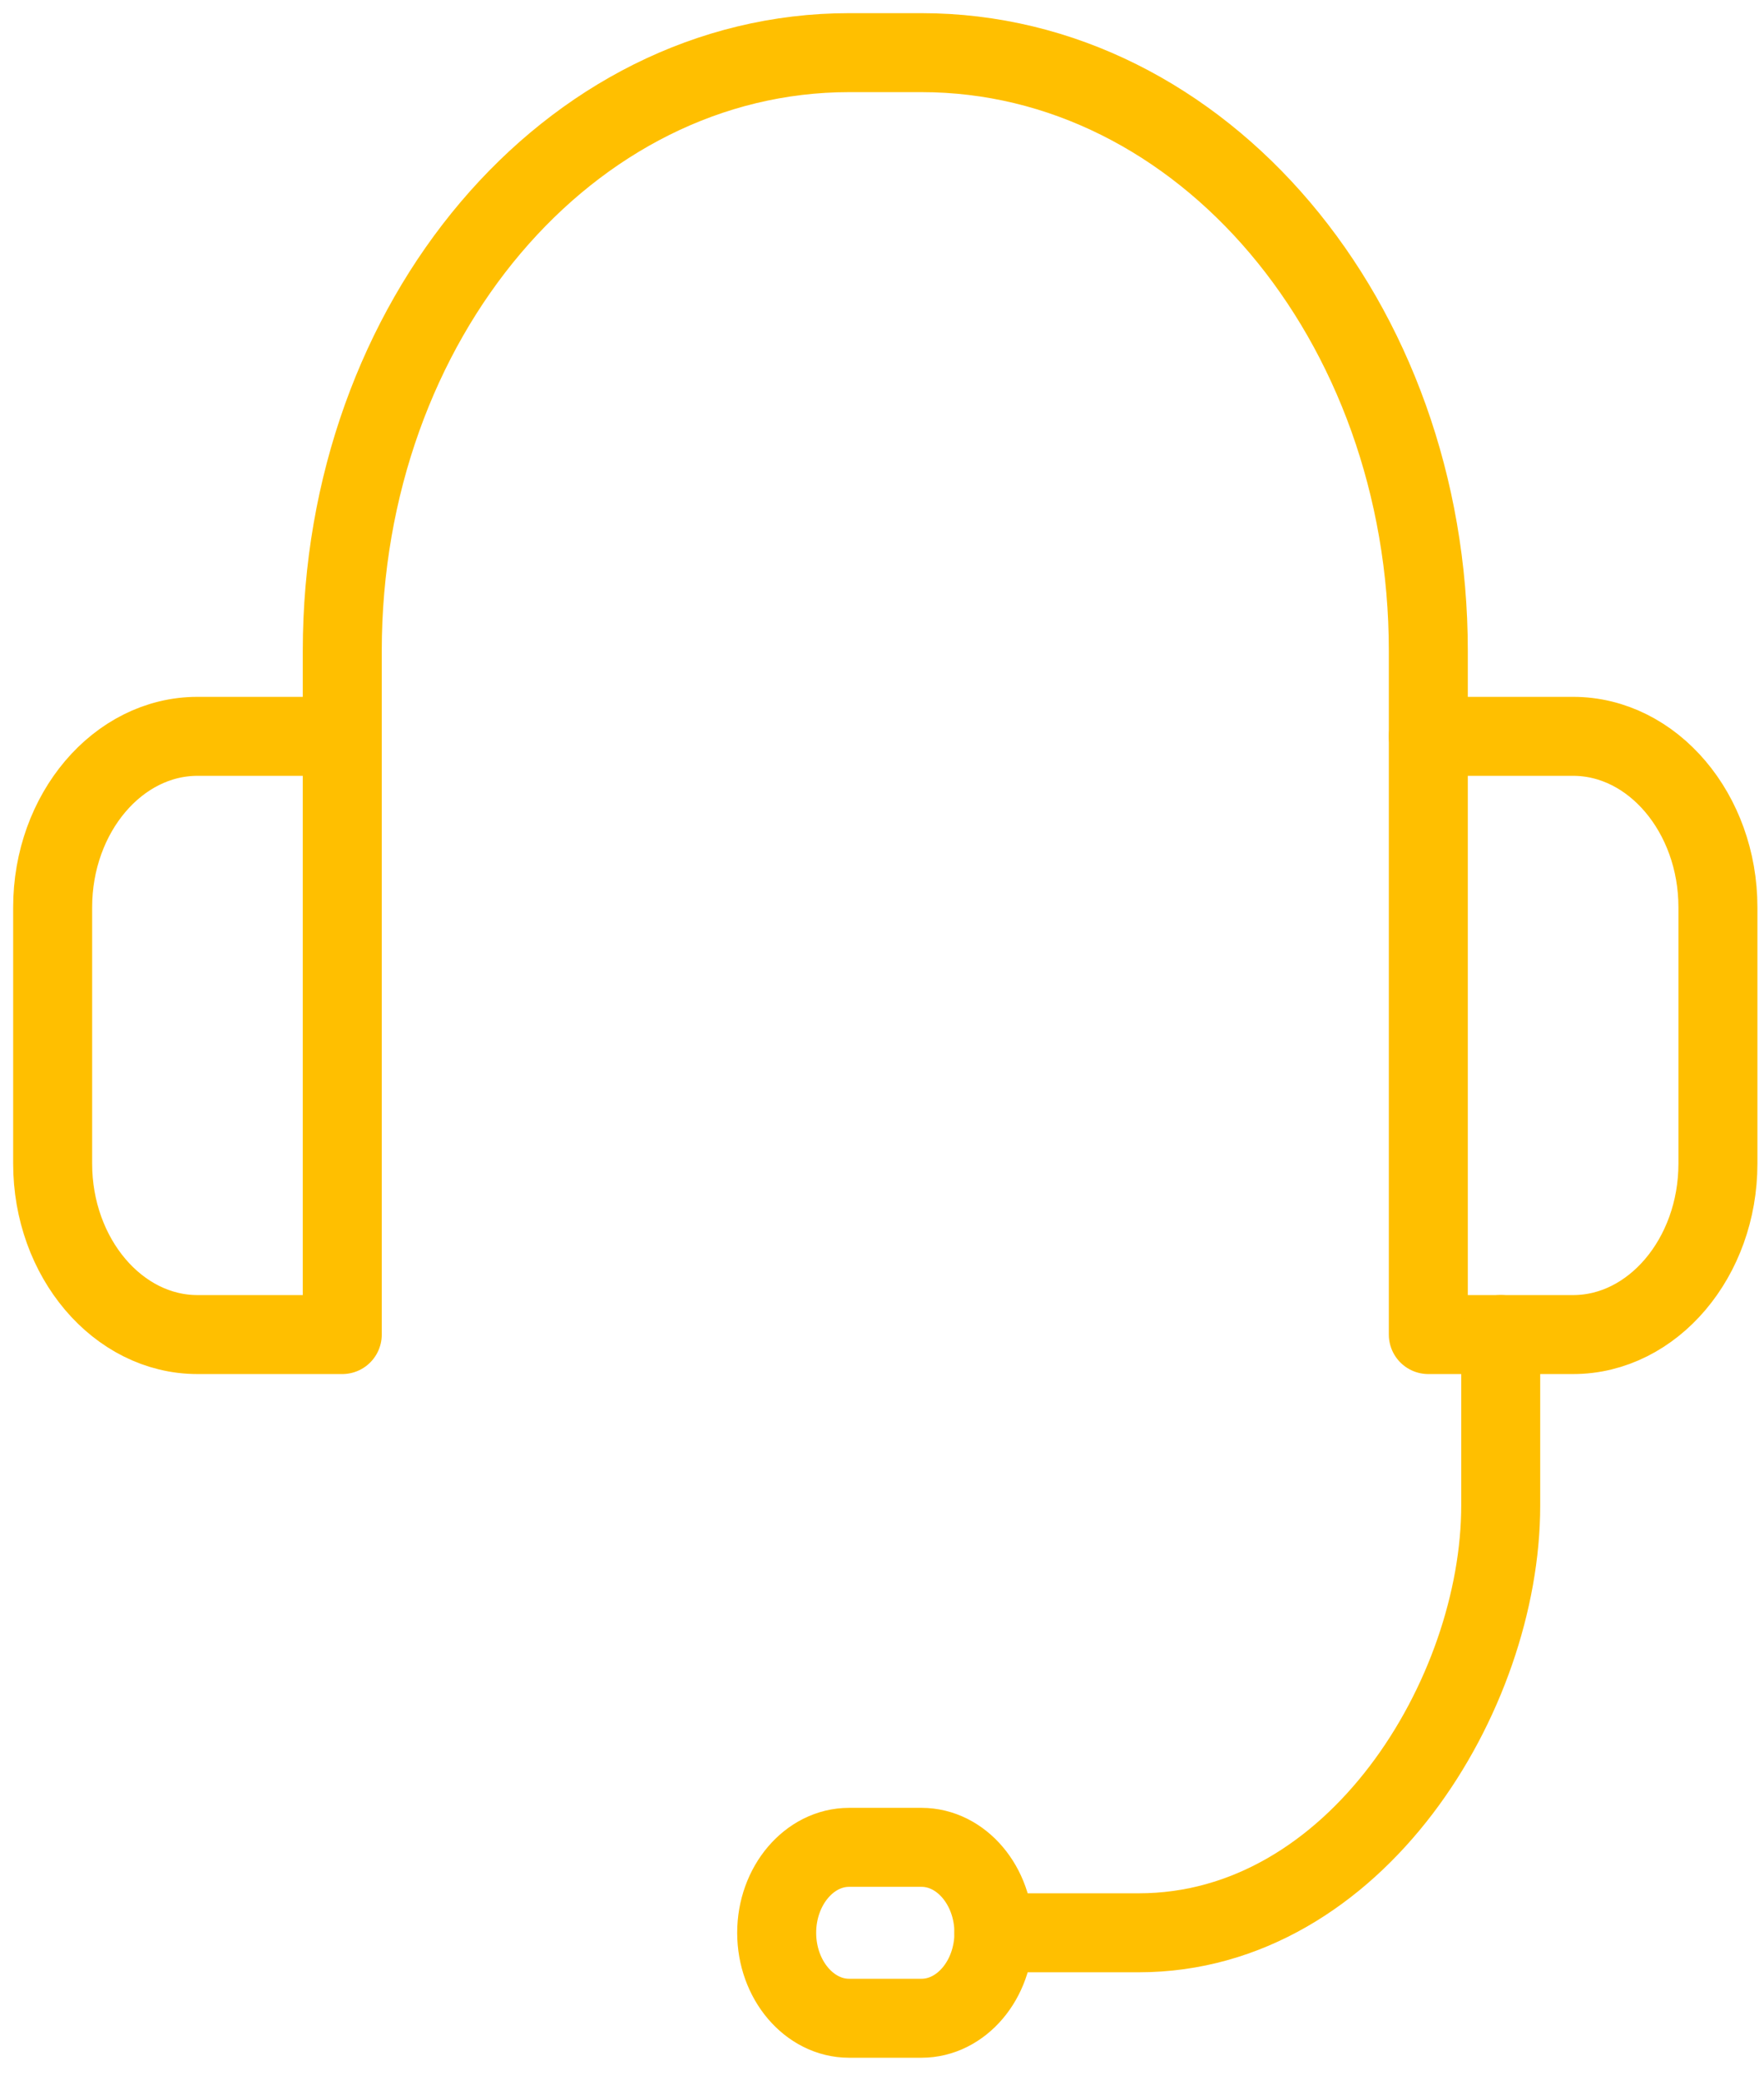 <svg width="67" height="79" viewBox="0 0 67 79" fill="none" xmlns="http://www.w3.org/2000/svg">
<path d="M13 50.692H7.5C4.475 50.692 2 47.771 2 44.2V34.462C2 30.891 4.475 27.969 7.5 27.969H13V50.692Z" stroke="#FFBF00" stroke-width="3" stroke-miterlimit="10" stroke-linecap="round" stroke-linejoin="round"/>
<path d="M54.25 50.692H59.75C62.775 50.692 65.25 47.771 65.25 44.2V34.462C65.25 30.891 62.775 27.969 59.75 27.969H54.25V50.692Z" stroke="#FFBF00" stroke-width="3" stroke-miterlimit="10" stroke-linecap="round" stroke-linejoin="round"/>
<path d="M57 50.692V57.185C57 64.358 51.5 73.415 43.25 73.415H37.75" stroke="#FFBF00" stroke-width="3" stroke-miterlimit="10" stroke-linecap="round" stroke-linejoin="round"/>
<path d="M35 76.661H32.25C30.738 76.661 29.5 75.201 29.5 73.415C29.5 71.63 30.738 70.169 32.25 70.169H35C36.513 70.169 37.75 71.63 37.75 73.415C37.75 75.201 36.513 76.661 35 76.661Z" stroke="#FFBF00" stroke-width="3" stroke-miterlimit="10" stroke-linecap="round" stroke-linejoin="round"/>
<path d="M13 27.969V24.723C13 12.161 21.608 2 32.25 2H35C45.642 2 54.25 12.161 54.25 24.723V27.969" stroke="#FFBF00" stroke-width="3" stroke-miterlimit="10" stroke-linecap="round" stroke-linejoin="round"/>
</svg>
